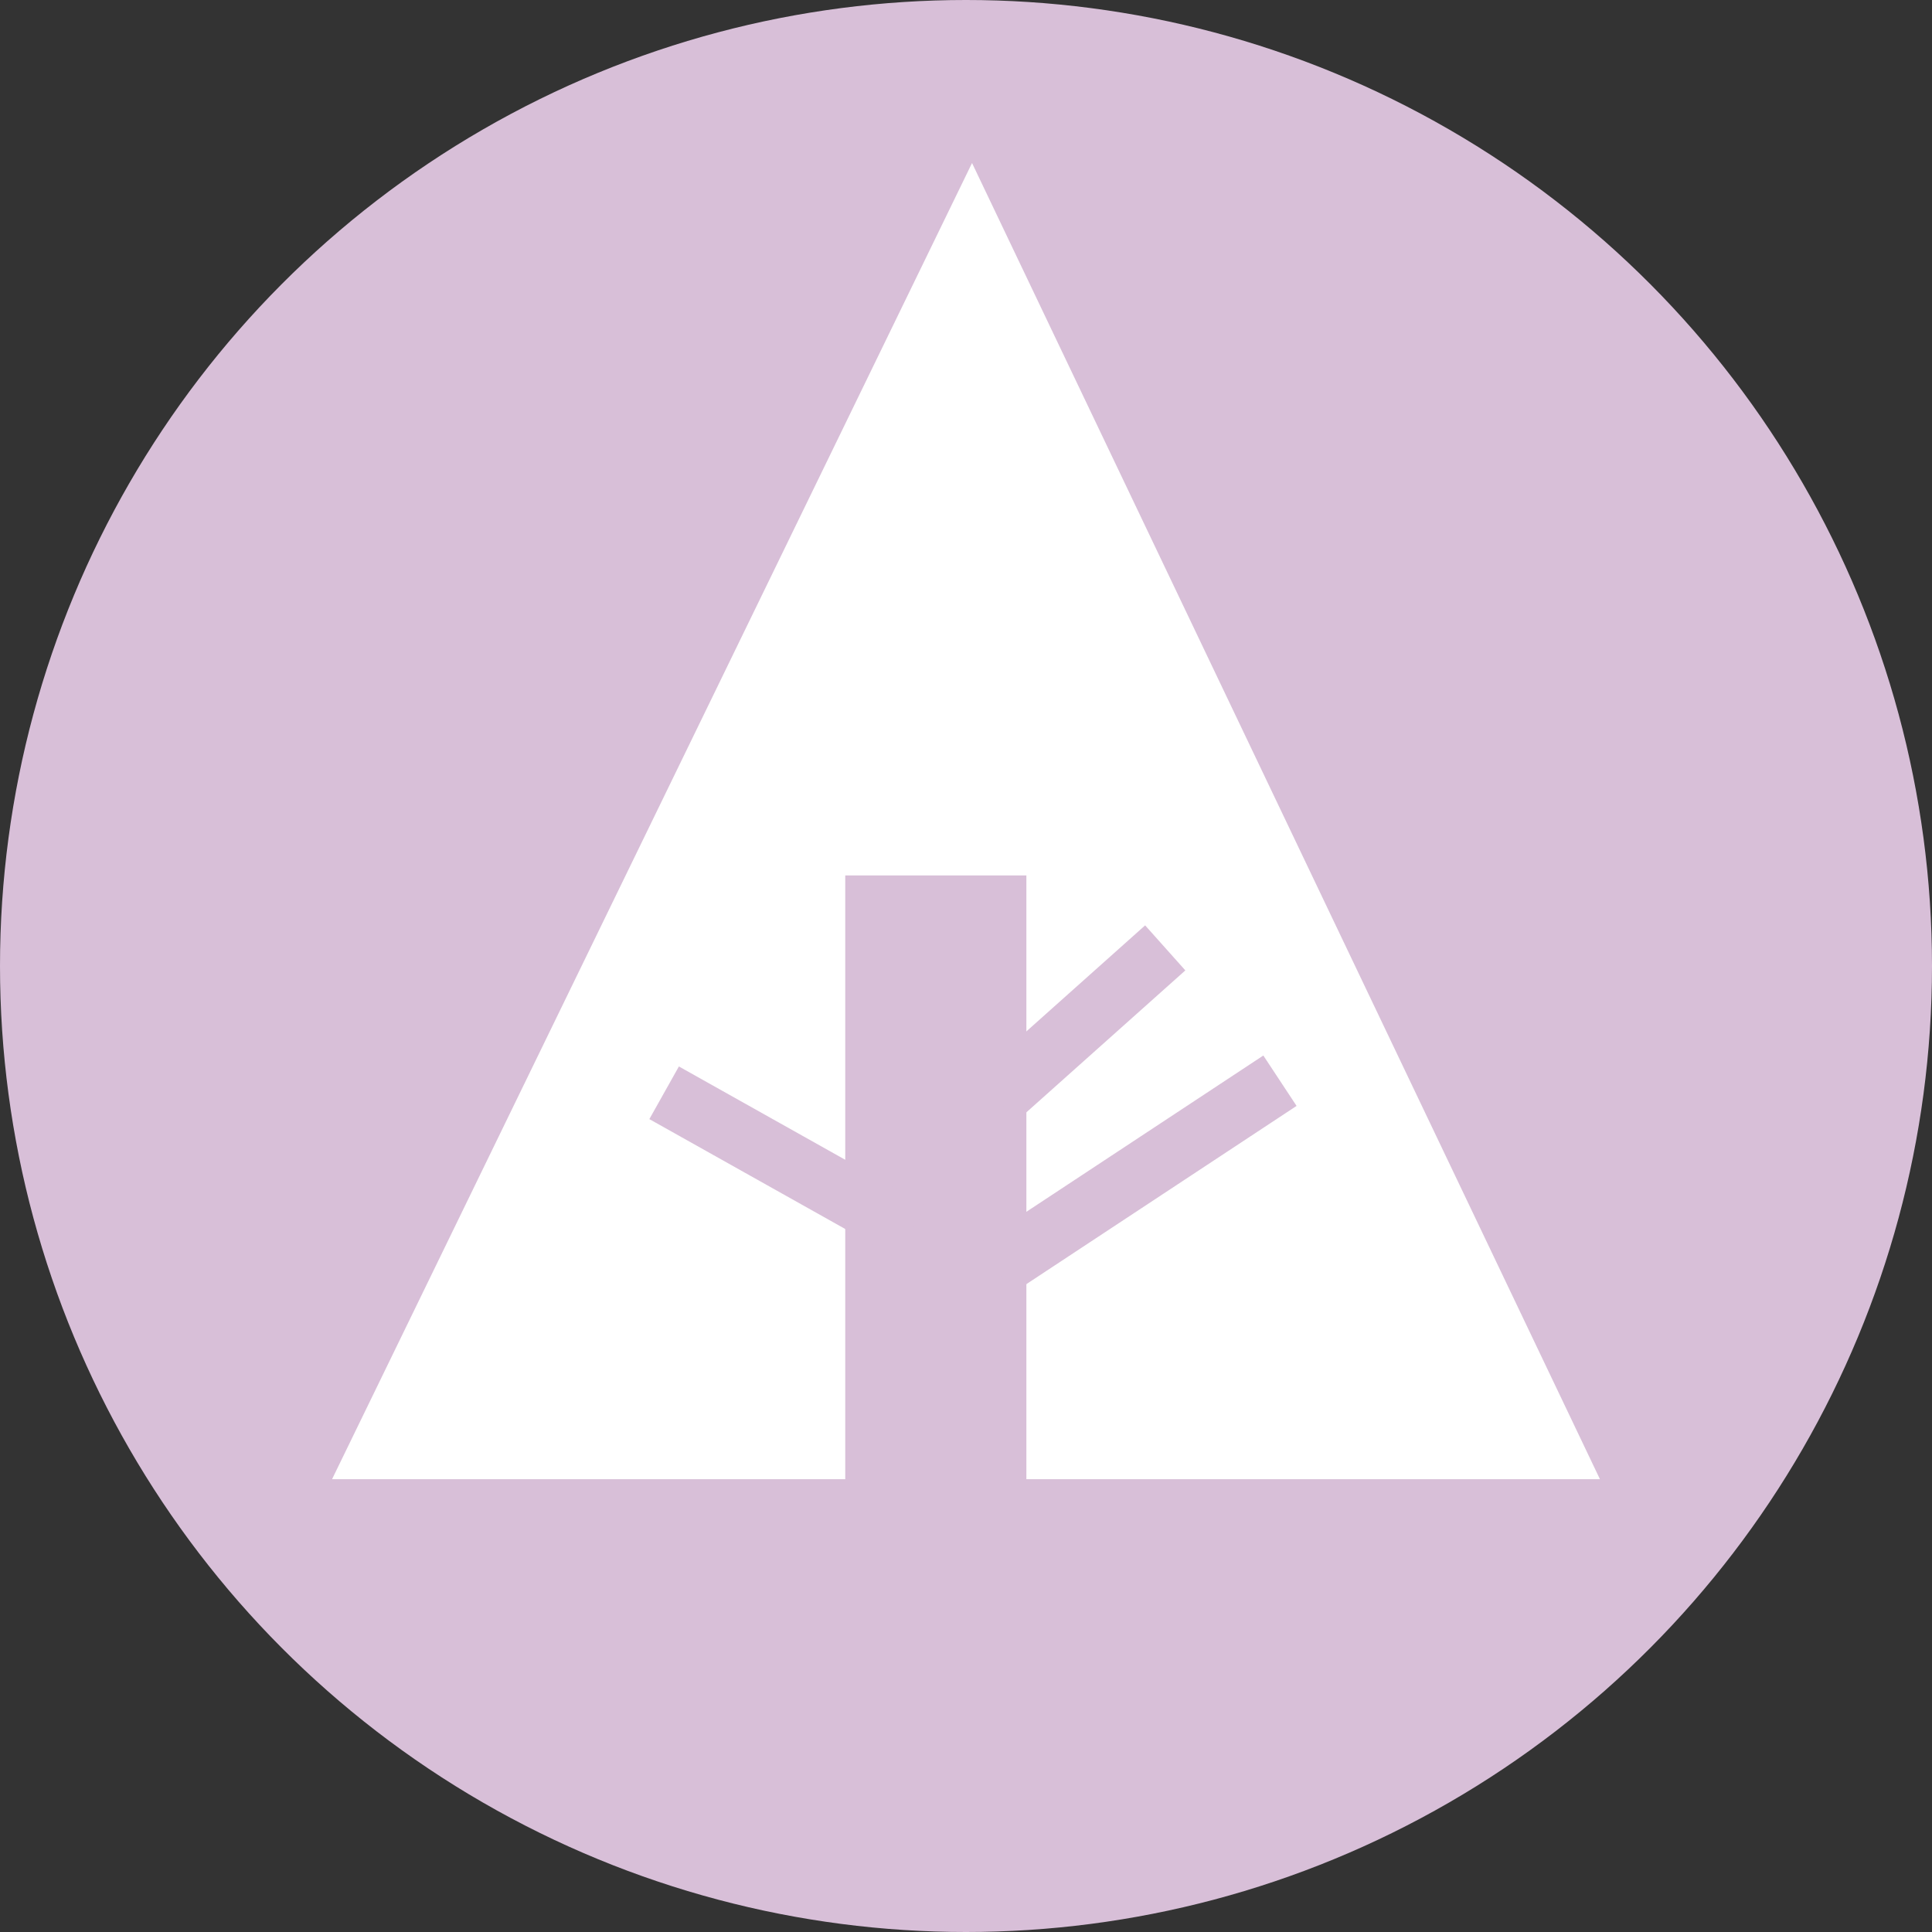 <svg width="32px" height="32px" viewBox="0 0 32 32">
    <rect x="0" y="0" width="32" height="32" fill="#333333" stroke="none"/>
    <circle fill="thistle" cx="16" cy="16" r="16"/>
    <polygon fill="white" points="5.5,24.5 14,24.5 14,14.5 17,14.5 17,24.5 26.5,24.5 16.1,2.7"/>
    <line stroke="thistle" x1="11" y1="18.1" x2="15.1" y2="20.4"/>
    <line stroke="thistle" x1="16.5" y1="18.2" x2="19.3" y2="15.7"/>
    <line stroke="thistle" x1="16.5" y1="21" x2="21.2" y2="17.9"/>
</svg>